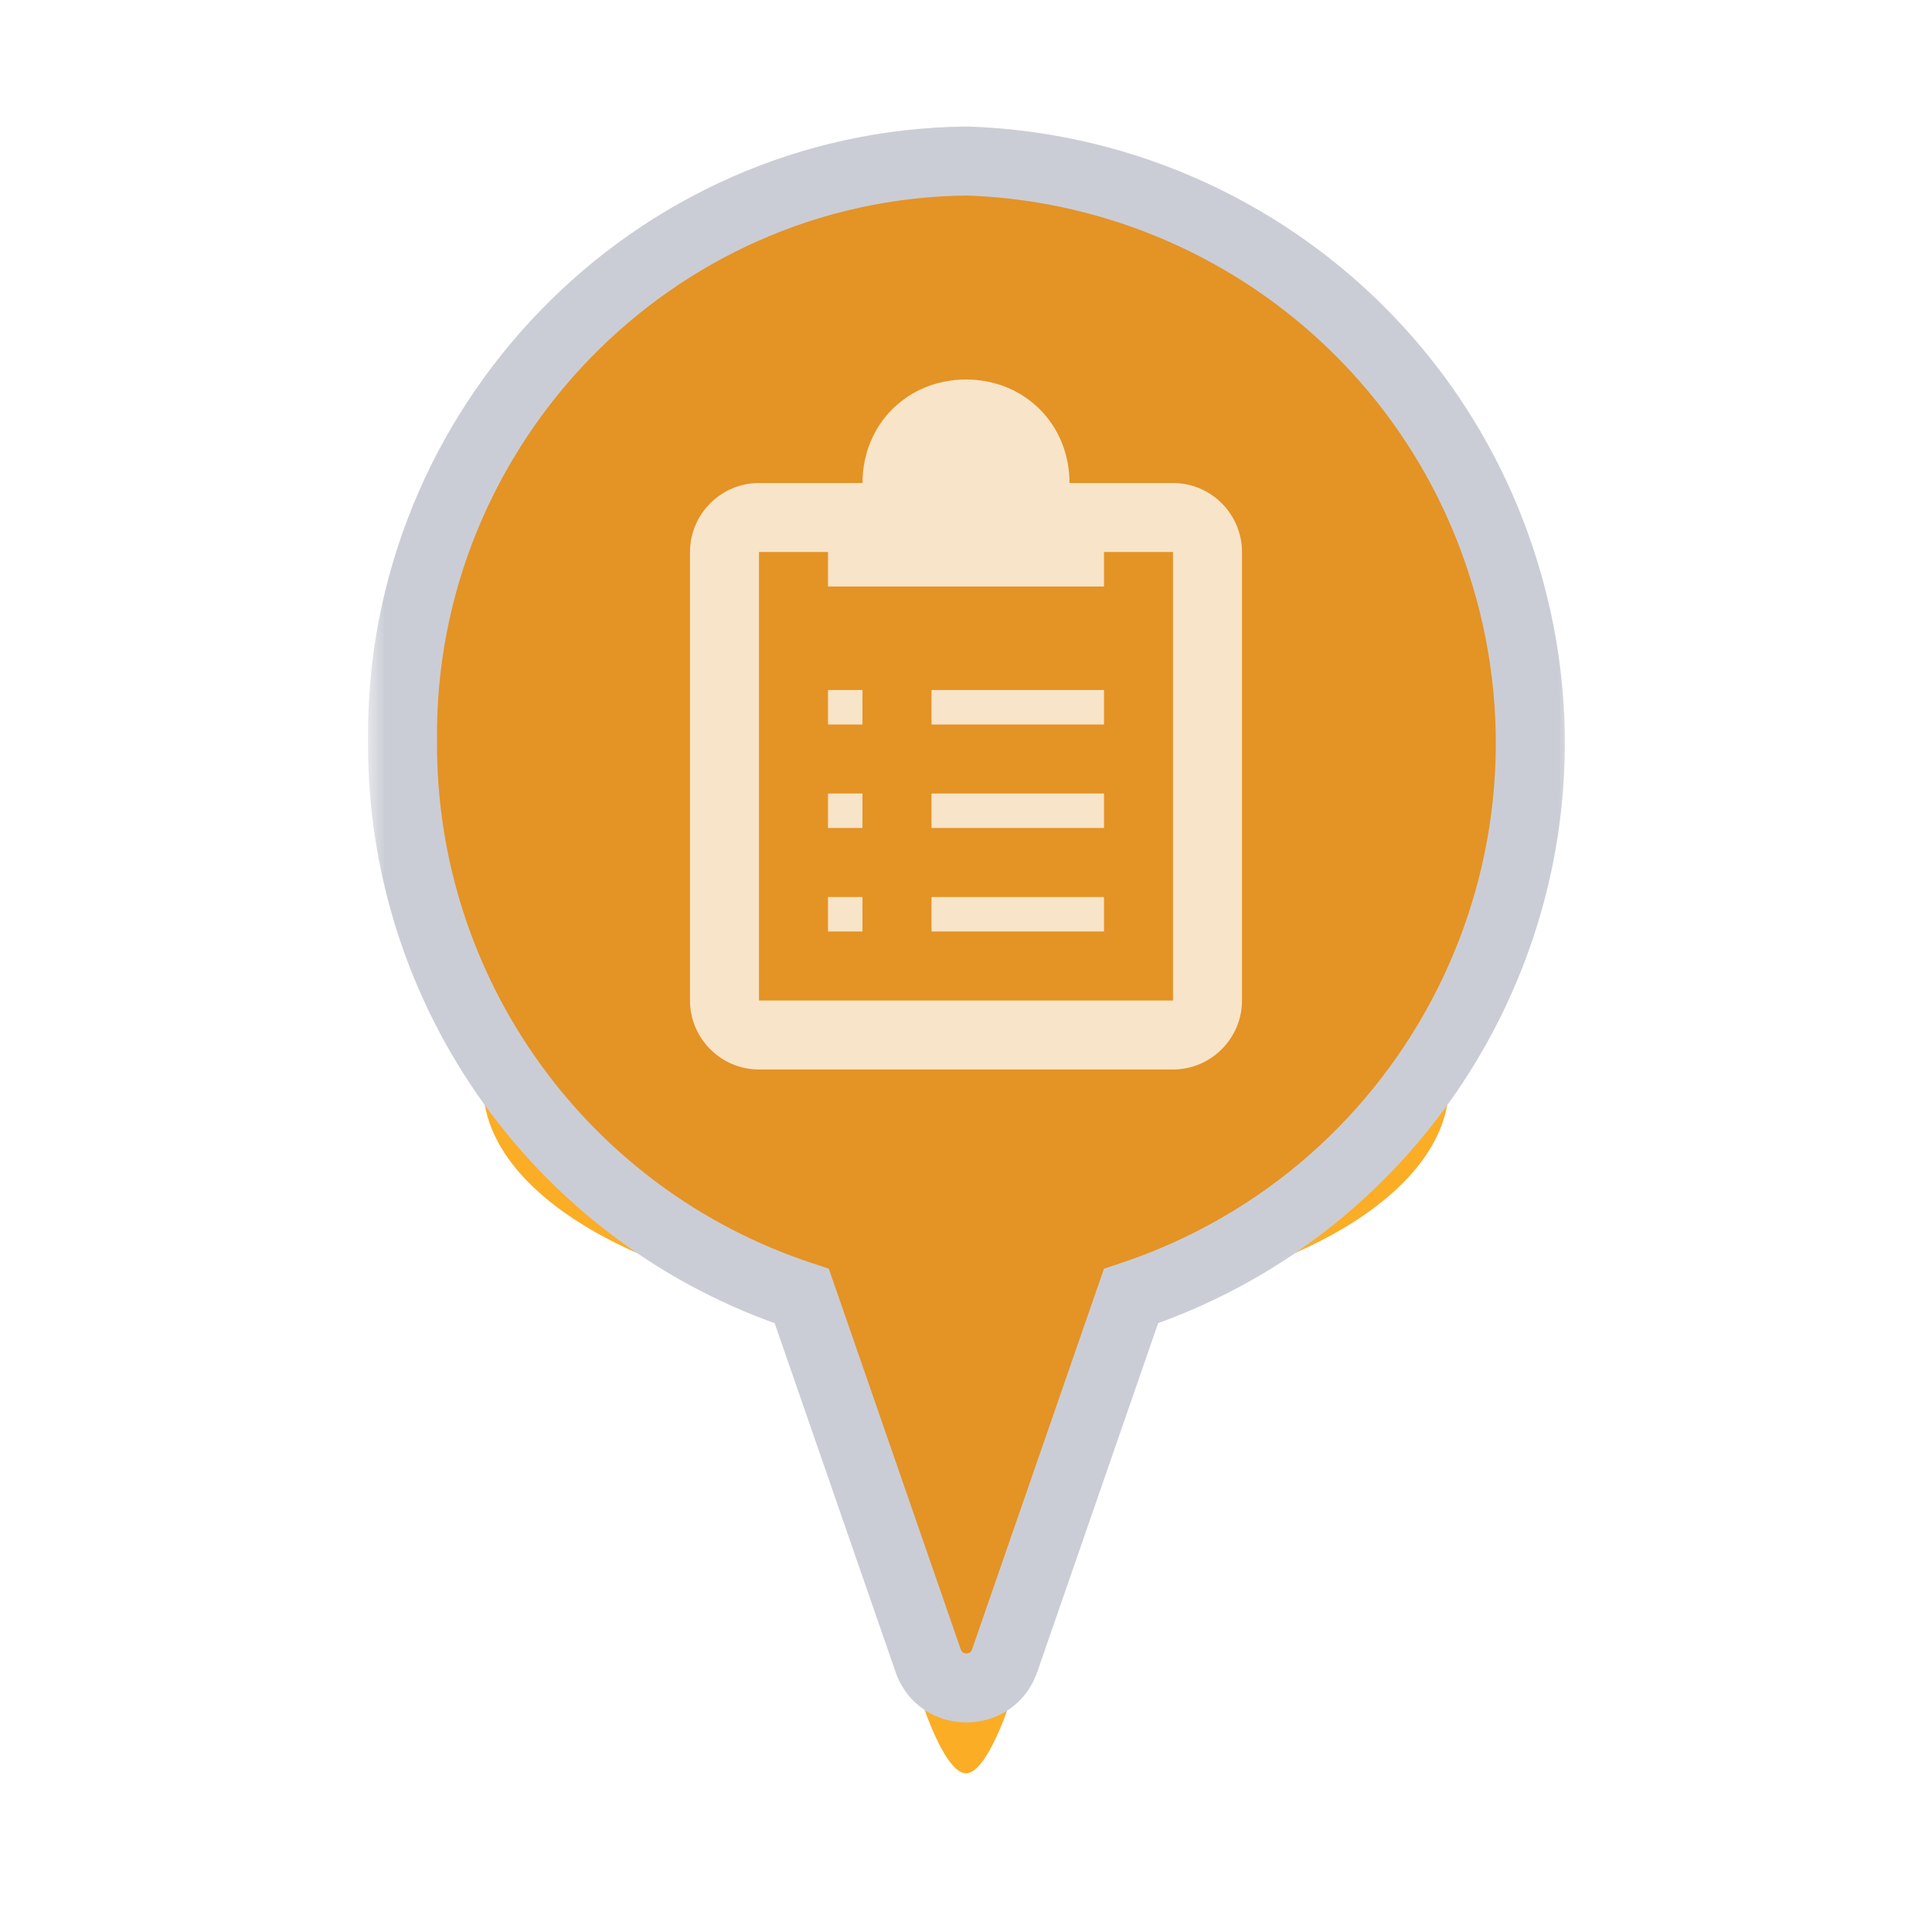 <svg width="56" height="56" viewBox="0 0 56 56" fill="none" xmlns="http://www.w3.org/2000/svg">
<g clip-path="url(#clip0_4874_42090)">
<g filter="url(#filter0_d_4874_42090)">
<path fill-rule="evenodd" clip-rule="evenodd" d="M30.952 29.953C37.267 29.309 42 26.642 42 23.451C42 19.778 35.732 16.801 28 16.801C20.268 16.801 14 19.778 14 23.451C14 26.642 18.733 29.309 25.048 29.953C25.19 37.462 26.967 43.401 28 43.401C29.033 43.401 30.81 37.462 30.952 29.953Z" fill="#FBAD26"/>
</g>
<mask id="path-2-outside-1_4874_42090" maskUnits="userSpaceOnUse" x="10.666" y="2.667" width="35" height="48" fill="black">
<rect fill="white" x="10.666" y="2.667" width="35" height="48"/>
<path fill-rule="evenodd" clip-rule="evenodd" d="M11.667 21.467C11.573 12.367 18.9 4.76 28.023 4.667C35.093 4.9 41.277 9.497 43.493 16.217C46.433 25.084 41.627 34.627 32.783 37.567L29.12 48.137C28.747 49.187 27.277 49.187 26.903 48.137L23.24 37.567C16.287 35.28 11.62 28.77 11.667 21.467Z"/>
</mask>
<path fill-rule="evenodd" clip-rule="evenodd" d="M11.667 21.467C11.573 12.367 18.9 4.76 28.023 4.667C35.093 4.9 41.277 9.497 43.493 16.217C46.433 25.084 41.627 34.627 32.783 37.567L29.12 48.137C28.747 49.187 27.277 49.187 26.903 48.137L23.24 37.567C16.287 35.28 11.62 28.77 11.667 21.467Z" fill="#E49325"/>
<path d="M28.023 4.667L28.056 3.668L28.035 3.667L28.013 3.667L28.023 4.667ZM11.667 21.467L12.667 21.473L12.667 21.465L12.667 21.457L11.667 21.467ZM43.493 16.217L42.544 16.53L42.544 16.532L43.493 16.217ZM32.783 37.567L32.468 36.618L32 36.774L31.838 37.239L32.783 37.567ZM29.12 48.137L30.062 48.472L30.065 48.465L29.12 48.137ZM26.903 48.137L25.958 48.465L25.961 48.472L26.903 48.137ZM23.24 37.567L24.185 37.239L24.023 36.772L23.552 36.617L23.24 37.567ZM28.013 3.667C18.328 3.766 10.568 11.834 10.667 21.477L12.667 21.457C12.579 12.9 19.471 5.755 28.034 5.667L28.013 3.667ZM44.443 15.904C42.094 8.783 35.542 3.915 28.056 3.668L27.99 5.666C34.644 5.886 40.459 10.211 42.544 16.53L44.443 15.904ZM33.099 38.516C42.465 35.402 47.557 25.294 44.443 15.902L42.544 16.532C45.31 24.873 40.788 33.852 32.468 36.618L33.099 38.516ZM30.065 48.465L33.728 37.895L31.838 37.239L28.175 47.809L30.065 48.465ZM25.961 48.472C26.65 50.409 29.374 50.409 30.062 48.472L28.178 47.802C28.157 47.862 28.13 47.885 28.113 47.897C28.089 47.912 28.054 47.925 28.012 47.925C27.969 47.925 27.934 47.912 27.911 47.897C27.893 47.885 27.867 47.862 27.846 47.802L25.961 48.472ZM22.295 37.895L25.959 48.465L27.848 47.809L24.185 37.239L22.295 37.895ZM10.667 21.461C10.617 29.197 15.561 36.094 22.928 38.517L23.552 36.617C17.012 34.466 12.623 28.343 12.667 21.473L10.667 21.461Z" fill="#CBCDD6" mask="url(#path-2-outside-1_4874_42090)"/>
<g opacity="0.75">
<path d="M24 20H25V21H24V20ZM24 24H25V23H24V24ZM24 27H25V26H24V27ZM27 21H32V20H27V21ZM27 24H32V23H27V24ZM27 27H32V26H27V27ZM36 16V29C36 30.1 35.1 31 34 31H22C20.9 31 20 30.1 20 29V16C20 14.9 20.9 14 22 14H25C25 12.3 26.3 11 28 11C29.7 11 31 12.3 31 14H34C35.1 14 36 14.9 36 16ZM34 16H32V17H24V16H22V29H34V16Z" fill="white"/>
</g>
</g>
<defs>
<filter id="filter0_d_4874_42090" x="6" y="16.801" width="44" height="42.6" filterUnits="userSpaceOnUse" color-interpolation-filters="sRGB">
<feFlood flood-opacity="0" result="BackgroundImageFix"/>
<feColorMatrix in="SourceAlpha" type="matrix" values="0 0 0 0 0 0 0 0 0 0 0 0 0 0 0 0 0 0 127 0" result="hardAlpha"/>
<feOffset dy="8"/>
<feGaussianBlur stdDeviation="4"/>
<feComposite in2="hardAlpha" operator="out"/>
<feColorMatrix type="matrix" values="0 0 0 0 0 0 0 0 0 0 0 0 0 0 0 0 0 0 0.5 0"/>
<feBlend mode="normal" in2="BackgroundImageFix" result="effect1_dropShadow_4874_42090"/>
<feBlend mode="normal" in="SourceGraphic" in2="effect1_dropShadow_4874_42090" result="shape"/>
</filter>
<clipPath id="clip0_4874_42090">
<rect width="56" height="56" fill="white"/>
</clipPath>
</defs>
</svg>
